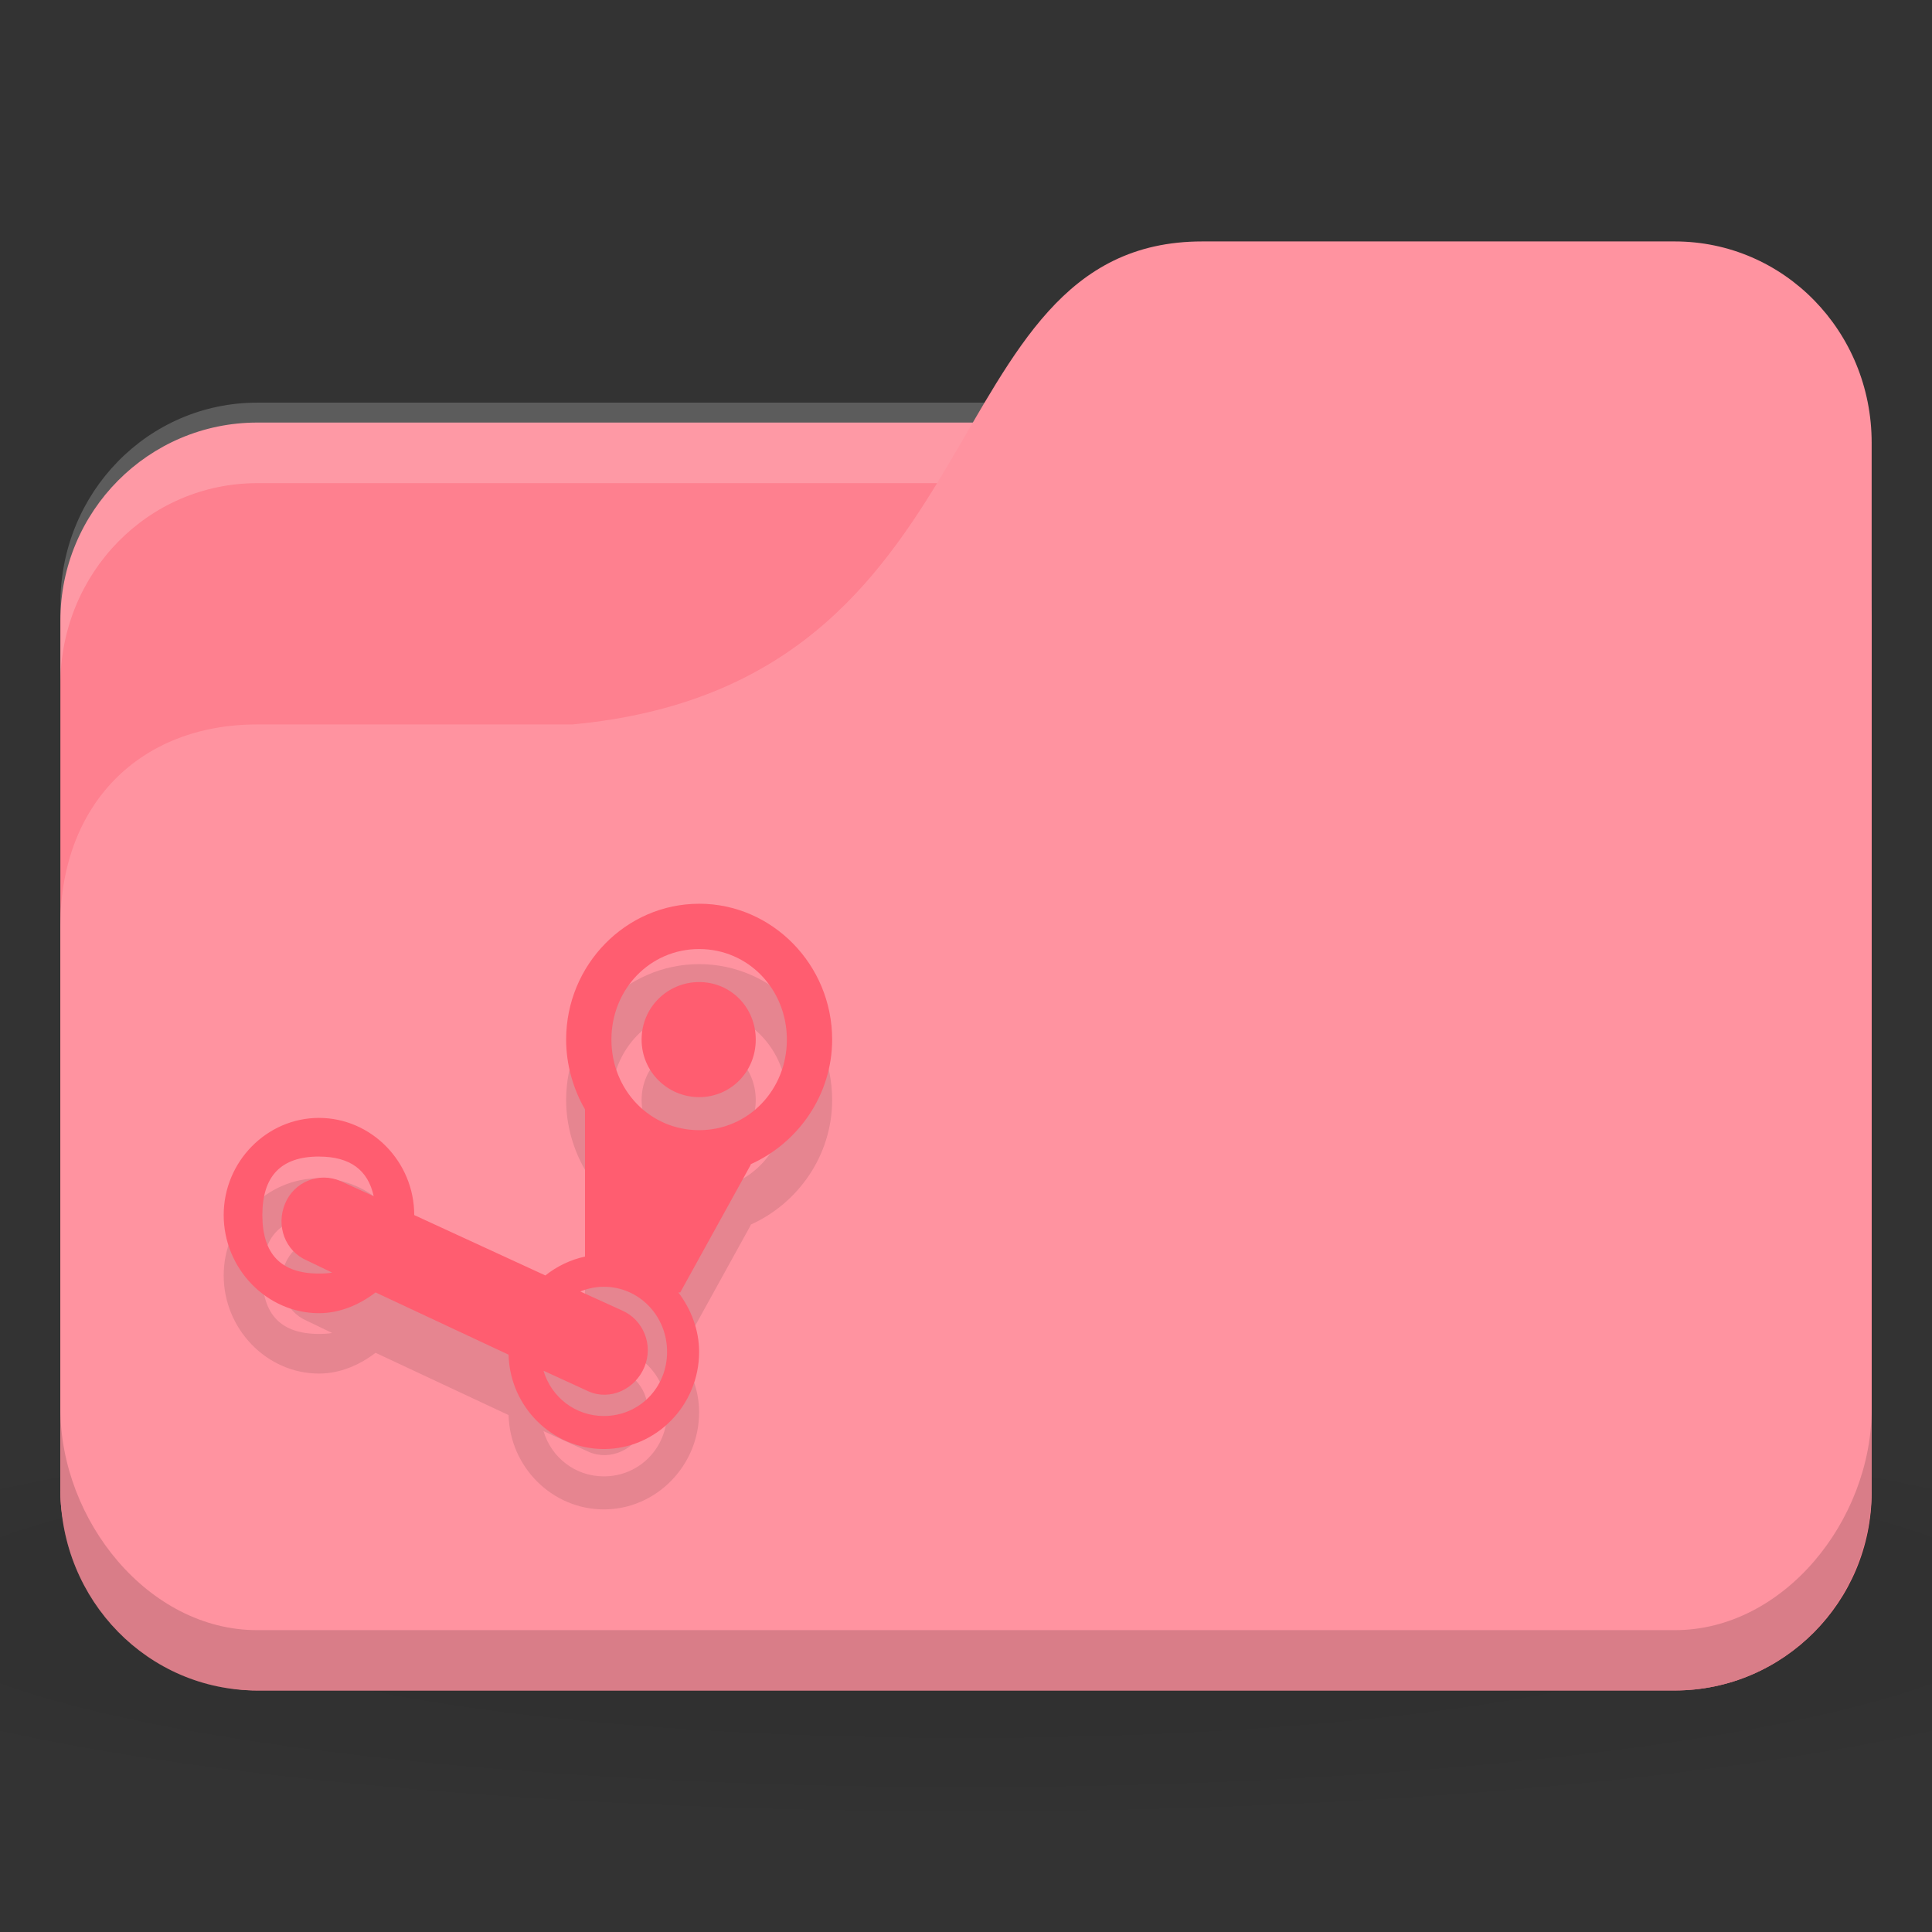 <svg xmlns="http://www.w3.org/2000/svg" viewBox="0 0 64 64">
 <rect x="0" y="0" width="64" height="64" fill="#333333" stroke="none"/>
 <defs>
  <radialGradient r="24" cy="40.5" cx="24" gradientTransform="matrix(1.667,0,0,0.278,-8,1030.446)" gradientUnits="userSpaceOnUse" id="radialGradient3101">
   <stop style="stop-color:#000;stop-opacity:1"/>
   <stop offset="1" style="stop-color:#000;stop-opacity:0.196"/>
  </radialGradient>
 </defs>
 <g transform="translate(0,-988.362)">
  <path d="m 32 1035.03 c -13.1 0 -24.704 1.044 -32 2.667 l 0 8 c 7.296 1.622 18.898 2.667 32 2.667 13.1 0 24.704 -1.044 32 -2.667 l 0 -8 c -7.296 -1.623 -18.898 -2.667 -32 -2.667 z" style="fill:url(#radialGradient3101);opacity:0.1;fill-opacity:1;stroke:none"/>
  <rect width="60" height="42" x="2" y="1002.36" rx="6.522" ry="6.562" style="fill:#fe808f;fill-opacity:1;stroke:none"/>
  <path d="m 8.522 1001.7 c -3.613 0 -6.522 2.973 -6.522 6.667 l 0 2.667 c 0 -3.693 2.909 -6.667 6.522 -6.667 l 46.957 0 c 3.613 0 6.522 2.973 6.522 6.667 l 0 -2.667 c 0 -3.693 -2.909 -6.667 -6.522 -6.667 l -46.957 0 z" style="fill:#fff;opacity:0.2;fill-opacity:1;stroke:none"/>
  <path d="m 8.522 1012.36 10.435 0 c 14.348 -1.333 11.739 -16 20.87 -16 l 15.652 0 c 3.613 0 6.522 2.973 6.522 6.667 l 0 34.667 c 0 3.693 -2.909 6.667 -6.522 6.667 l -46.957 0 c -3.613 0 -6.522 -2.973 -6.522 -6.667 l 0 -18.667 c 0 -4 2.609 -6.667 6.522 -6.667 z" style="fill:#ff93a0;fill-opacity:1;stroke:none"/>
  <path d="m 2 1035.03 0 2.667 c 0 3.693 2.909 6.667 6.522 6.667 l 46.957 0 c 3.613 0 6.522 -2.973 6.522 -6.667 l 0 -2.667 c 0 3.693 -2.909 7.333 -6.522 7.333 l -46.957 0 c -3.613 0 -6.522 -3.64 -6.522 -7.333 z" style="fill:#000;opacity:0.15;fill-opacity:1;stroke:none"/>
  <path d="m 23.16 1020.3 c -2.423 0 -4.406 2.02 -4.406 4.5 0 0.833 0.235 1.639 0.625 2.313 l 0 4.875 c -0.48 0.102 -0.938 0.325 -1.313 0.625 l -4.344 -2 c 0 -1.772 -1.426 -3.219 -3.156 -3.219 -1.727 0 -3.156 1.446 -3.156 3.219 0 1.775 1.429 3.25 3.156 3.25 0.701 0 1.35 -0.285 1.875 -0.688 l 4.406 2.063 c 0.045 1.735 1.457 3.125 3.156 3.125 1.73 0 3.156 -1.444 3.156 -3.219 0 -0.739 -0.275 -1.423 -0.688 -1.969 l 0.063 0 2.313 -4.188 c 0.017 -0.018 0.015 -0.057 0.031 -0.062 1.553 -0.701 2.688 -2.281 2.688 -4.125 0 -2.481 -1.986 -4.5 -4.406 -4.5 z m 0 1.5 c 1.628 0 2.906 1.331 2.906 3 0 1.672 -1.279 3 -2.906 3 -1.63 0 -2.906 -1.328 -2.906 -3 0 -1.669 1.276 -3 2.906 -3 z m 0 1.094 c -1.041 0 -1.906 0.834 -1.906 1.906 0 1.068 0.866 1.906 1.906 1.906 1.044 0 1.875 -0.837 1.875 -1.906 0 -1.071 -0.831 -1.906 -1.875 -1.906 z m -12.594 5.781 c 1.033 0 1.626 0.447 1.813 1.313 l -1.094 -0.5 c -0.714 -0.311 -1.541 0.017 -1.844 0.75 -0.303 0.732 0.005 1.567 0.719 1.875 l 0.844 0.406 c -0.138 0.023 -0.28 0.031 -0.438 0.031 -1.258 0 -1.875 -0.644 -1.875 -1.938 0 -1.29 0.617 -1.938 1.875 -1.938 z m 9.438 4.313 c 1.165 0 2.094 0.962 2.094 2.156 0 1.194 -0.929 2.125 -2.094 2.125 -0.946 0 -1.739 -0.621 -2 -1.5 l 1.5 0.688 c 0.714 0.311 1.541 -0.077 1.844 -0.813 0.303 -0.732 -0.036 -1.567 -0.75 -1.875 l -1.375 -0.625 c 0.241 -0.1 0.504 -0.156 0.781 -0.156 z" style="fill:#000;fill-opacity:0.098;stroke:none;fill-rule:nonzero"/>
  <path d="m 23.16 29.938 c -2.423 0 -4.406 2.02 -4.406 4.5 c 0 0.834 0.235 1.639 0.625 2.313 l 0 4.875 c -0.48 0.102 -0.938 0.325 -1.313 0.625 l -4.344 -2 c 0 -1.772 -1.426 -3.219 -3.156 -3.219 c -1.727 0 -3.156 1.446 -3.156 3.219 c 0 1.775 1.429 3.25 3.156 3.25 c 0.701 0 1.35 -0.285 1.875 -0.688 l 4.406 2.063 c 0.045 1.735 1.457 3.125 3.156 3.125 c 1.73 0 3.156 -1.444 3.156 -3.219 c 0 -0.739 -0.275 -1.423 -0.688 -1.969 l 0.063 0 l 2.313 -4.188 c 0.017 -0.018 0.015 -0.056 0.031 -0.063 c 1.553 -0.701 2.688 -2.281 2.688 -4.125 c 0 -2.481 -1.986 -4.5 -4.406 -4.5 z m 0 1.5 c 1.628 0 2.906 1.331 2.906 3 c 0 1.672 -1.279 3 -2.906 3 c -1.63 0 -2.906 -1.328 -2.906 -3 c 0 -1.669 1.276 -3 2.906 -3 z m 0 1.094 c -1.041 0 -1.906 0.834 -1.906 1.906 c 0 1.068 0.866 1.906 1.906 1.906 c 1.044 0 1.875 -0.837 1.875 -1.906 c 0 -1.071 -0.831 -1.906 -1.875 -1.906 z m -12.594 5.781 c 1.033 0 1.626 0.447 1.813 1.313 l -1.094 -0.5 c -0.714 -0.311 -1.541 0.017 -1.844 0.75 c -0.303 0.732 0.005 1.567 0.719 1.875 l 0.844 0.406 c -0.138 0.023 -0.28 0.031 -0.438 0.031 c -1.258 0 -1.875 -0.644 -1.875 -1.938 c 0 -1.29 0.617 -1.938 1.875 -1.938 z m 9.438 4.313 c 1.165 0 2.094 0.962 2.094 2.156 c 0 1.194 -0.929 2.125 -2.094 2.125 c -0.946 0 -1.739 -0.621 -2 -1.5 l 1.5 0.688 c 0.714 0.311 1.541 -0.078 1.844 -0.813 c 0.303 -0.732 -0.036 -1.567 -0.75 -1.875 l -1.375 -0.625 c 0.241 -0.1 0.504 -0.156 0.781 -0.156 z" transform="translate(0,988.362)" style="fill:#ff5d70;opacity:1;fill-opacity:1;stroke:none;fill-rule:nonzero"/>
 </g>
</svg>
